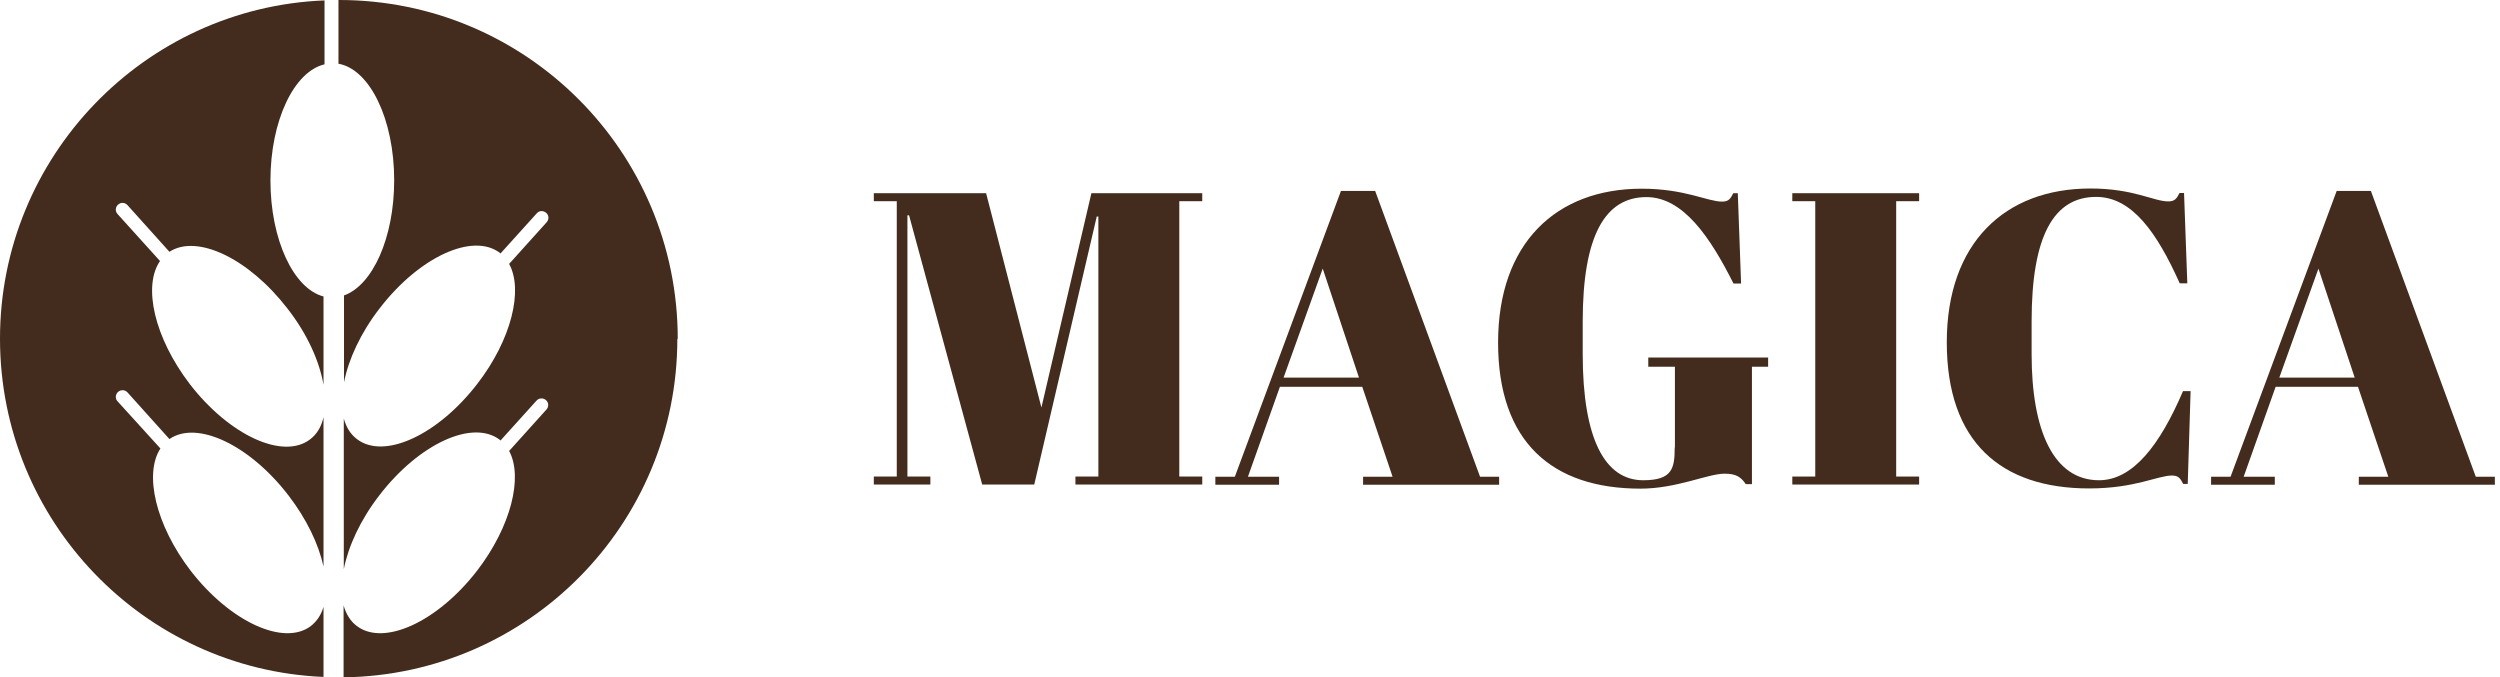 <svg width="203" height="55" viewBox="0 0 203 55" fill="none" xmlns="http://www.w3.org/2000/svg">
<g clip-path="url(#clip0_6_3)">
<path d="M21.96 14.657C21.96 19.465 23.84 23.441 26.269 24.073V31.243C25.936 29.33 24.955 27.117 23.341 25.054C20.213 20.995 16.004 18.982 13.758 20.446L10.348 16.653C10.148 16.437 9.815 16.404 9.583 16.62C9.366 16.819 9.333 17.152 9.549 17.385L12.993 21.195C11.579 23.241 12.544 27.433 15.405 31.177C18.616 35.352 22.991 37.365 25.188 35.669C25.736 35.253 26.102 34.637 26.269 33.872V46C25.87 44.186 24.905 42.157 23.424 40.227C20.263 36.118 15.988 34.105 13.758 35.652L10.348 31.859C10.148 31.642 9.815 31.626 9.583 31.826C9.366 32.025 9.333 32.374 9.549 32.591L13.026 36.417C11.679 38.48 12.644 42.639 15.472 46.332C18.683 50.492 23.058 52.505 25.254 50.824C25.736 50.442 26.086 49.909 26.269 49.277V54.967C11.646 54.351 0 42.273 0 27.5C0 12.727 11.712 0.616 26.352 0.033V5.224C23.873 5.806 21.96 9.799 21.96 14.657Z" fill="#432C1D"/>
<path d="M55 27.517C55 42.556 42.922 54.8 27.899 55V49.161C28.099 49.843 28.432 50.425 28.964 50.824C31.16 52.505 35.535 50.492 38.746 46.332C41.491 42.756 42.489 38.746 41.342 36.617L44.369 33.256C44.569 33.04 44.569 32.707 44.336 32.491C44.103 32.291 43.77 32.308 43.571 32.524L40.643 35.768C40.643 35.768 40.609 35.735 40.593 35.718C38.38 34.022 34.022 36.035 30.811 40.21C29.264 42.207 28.282 44.353 27.916 46.216V33.988C28.116 34.687 28.448 35.253 28.981 35.652C31.177 37.349 35.552 35.336 38.763 31.16C41.525 27.583 42.506 23.557 41.342 21.428L44.386 18.05C44.586 17.834 44.586 17.485 44.353 17.285C44.12 17.086 43.787 17.086 43.587 17.319L40.643 20.579C40.643 20.579 40.609 20.579 40.609 20.546C38.397 18.849 34.038 20.862 30.827 25.038C29.28 27.034 28.299 29.18 27.933 31.044V23.99C30.262 23.158 32.008 19.298 32.008 14.64C32.008 9.682 30.029 5.623 27.483 5.174V0H27.533C42.722 0 55.033 12.311 55.033 27.517H55Z" fill="#432C1D"/>
<path d="M97.623 15.688V16.337H95.759V38.696H97.623V39.345H87.325V38.696H89.188V17.585H89.055L83.981 39.345H79.755L73.816 17.485H73.683V38.696H75.546V39.345H70.954V38.696H72.818V16.337H70.954V15.688H80.071L84.563 33.09L88.622 15.688H97.639H97.623Z" fill="#432C1D"/>
<path d="M110.616 31.41H103.928L101.332 38.713H103.861V39.362H98.687V38.713H100.268L108.885 15.505H111.664L120.181 38.713H121.729V39.362H110.682V38.713H113.078L110.616 31.41ZM104.227 30.661H110.349L107.405 21.81L104.227 30.661Z" fill="#432C1D"/>
<path d="M136.003 36.334V29.779H133.84V29.031H143.572V29.779H142.258V39.312H141.759C141.36 38.73 140.977 38.463 140.029 38.463C138.681 38.463 136.152 39.678 133.208 39.678C126.037 39.678 121.645 35.901 121.645 27.816C121.645 19.731 126.37 15.322 133.308 15.322C136.818 15.322 138.648 16.37 139.829 16.37C140.378 16.37 140.511 16.137 140.744 15.688H141.11L141.376 23.025H140.761C138.864 19.248 136.668 16.004 133.69 16.004C130.346 16.004 128.516 19.115 128.516 26.102V28.764C128.516 35.619 130.313 38.996 133.424 38.996C135.786 38.996 135.986 38.047 135.986 36.334H136.003Z" fill="#432C1D"/>
<path d="M155.833 15.688V16.337H153.97V38.696H155.833V39.345H145.535V38.696H147.399V16.337H145.535V15.688H155.833Z" fill="#432C1D"/>
<path d="M164.967 26.102V28.764C164.967 34.986 166.763 38.996 170.44 38.996C173.185 38.996 175.381 36.151 177.261 31.759H177.877L177.644 39.295H177.278C177.045 38.863 176.912 38.613 176.363 38.613C175.215 38.613 173.351 39.661 169.642 39.661C162.471 39.661 158.079 35.885 158.079 27.799C158.079 19.714 162.804 15.306 169.741 15.306C173.252 15.306 174.882 16.354 176.063 16.354C176.596 16.354 176.745 16.121 176.978 15.671H177.344L177.61 23.008H176.995C175.132 18.849 173.102 15.988 170.207 15.988C166.797 15.988 164.967 19.099 164.967 26.086V26.102Z" fill="#432C1D"/>
<path d="M191.469 31.41H184.781L182.185 38.713H184.714V39.362H179.54V38.713H181.121L189.738 15.505H192.517L201.034 38.713H202.582V39.362H191.535V38.713H193.931L191.469 31.41ZM185.08 30.661H191.202L188.258 21.81L185.08 30.661Z" fill="#432C1D"/>
</g>
<defs>
<clipPath id="clip0_6_3">
<rect width="202.582" height="55" fill="white"/>
</clipPath>
</defs>
</svg>
